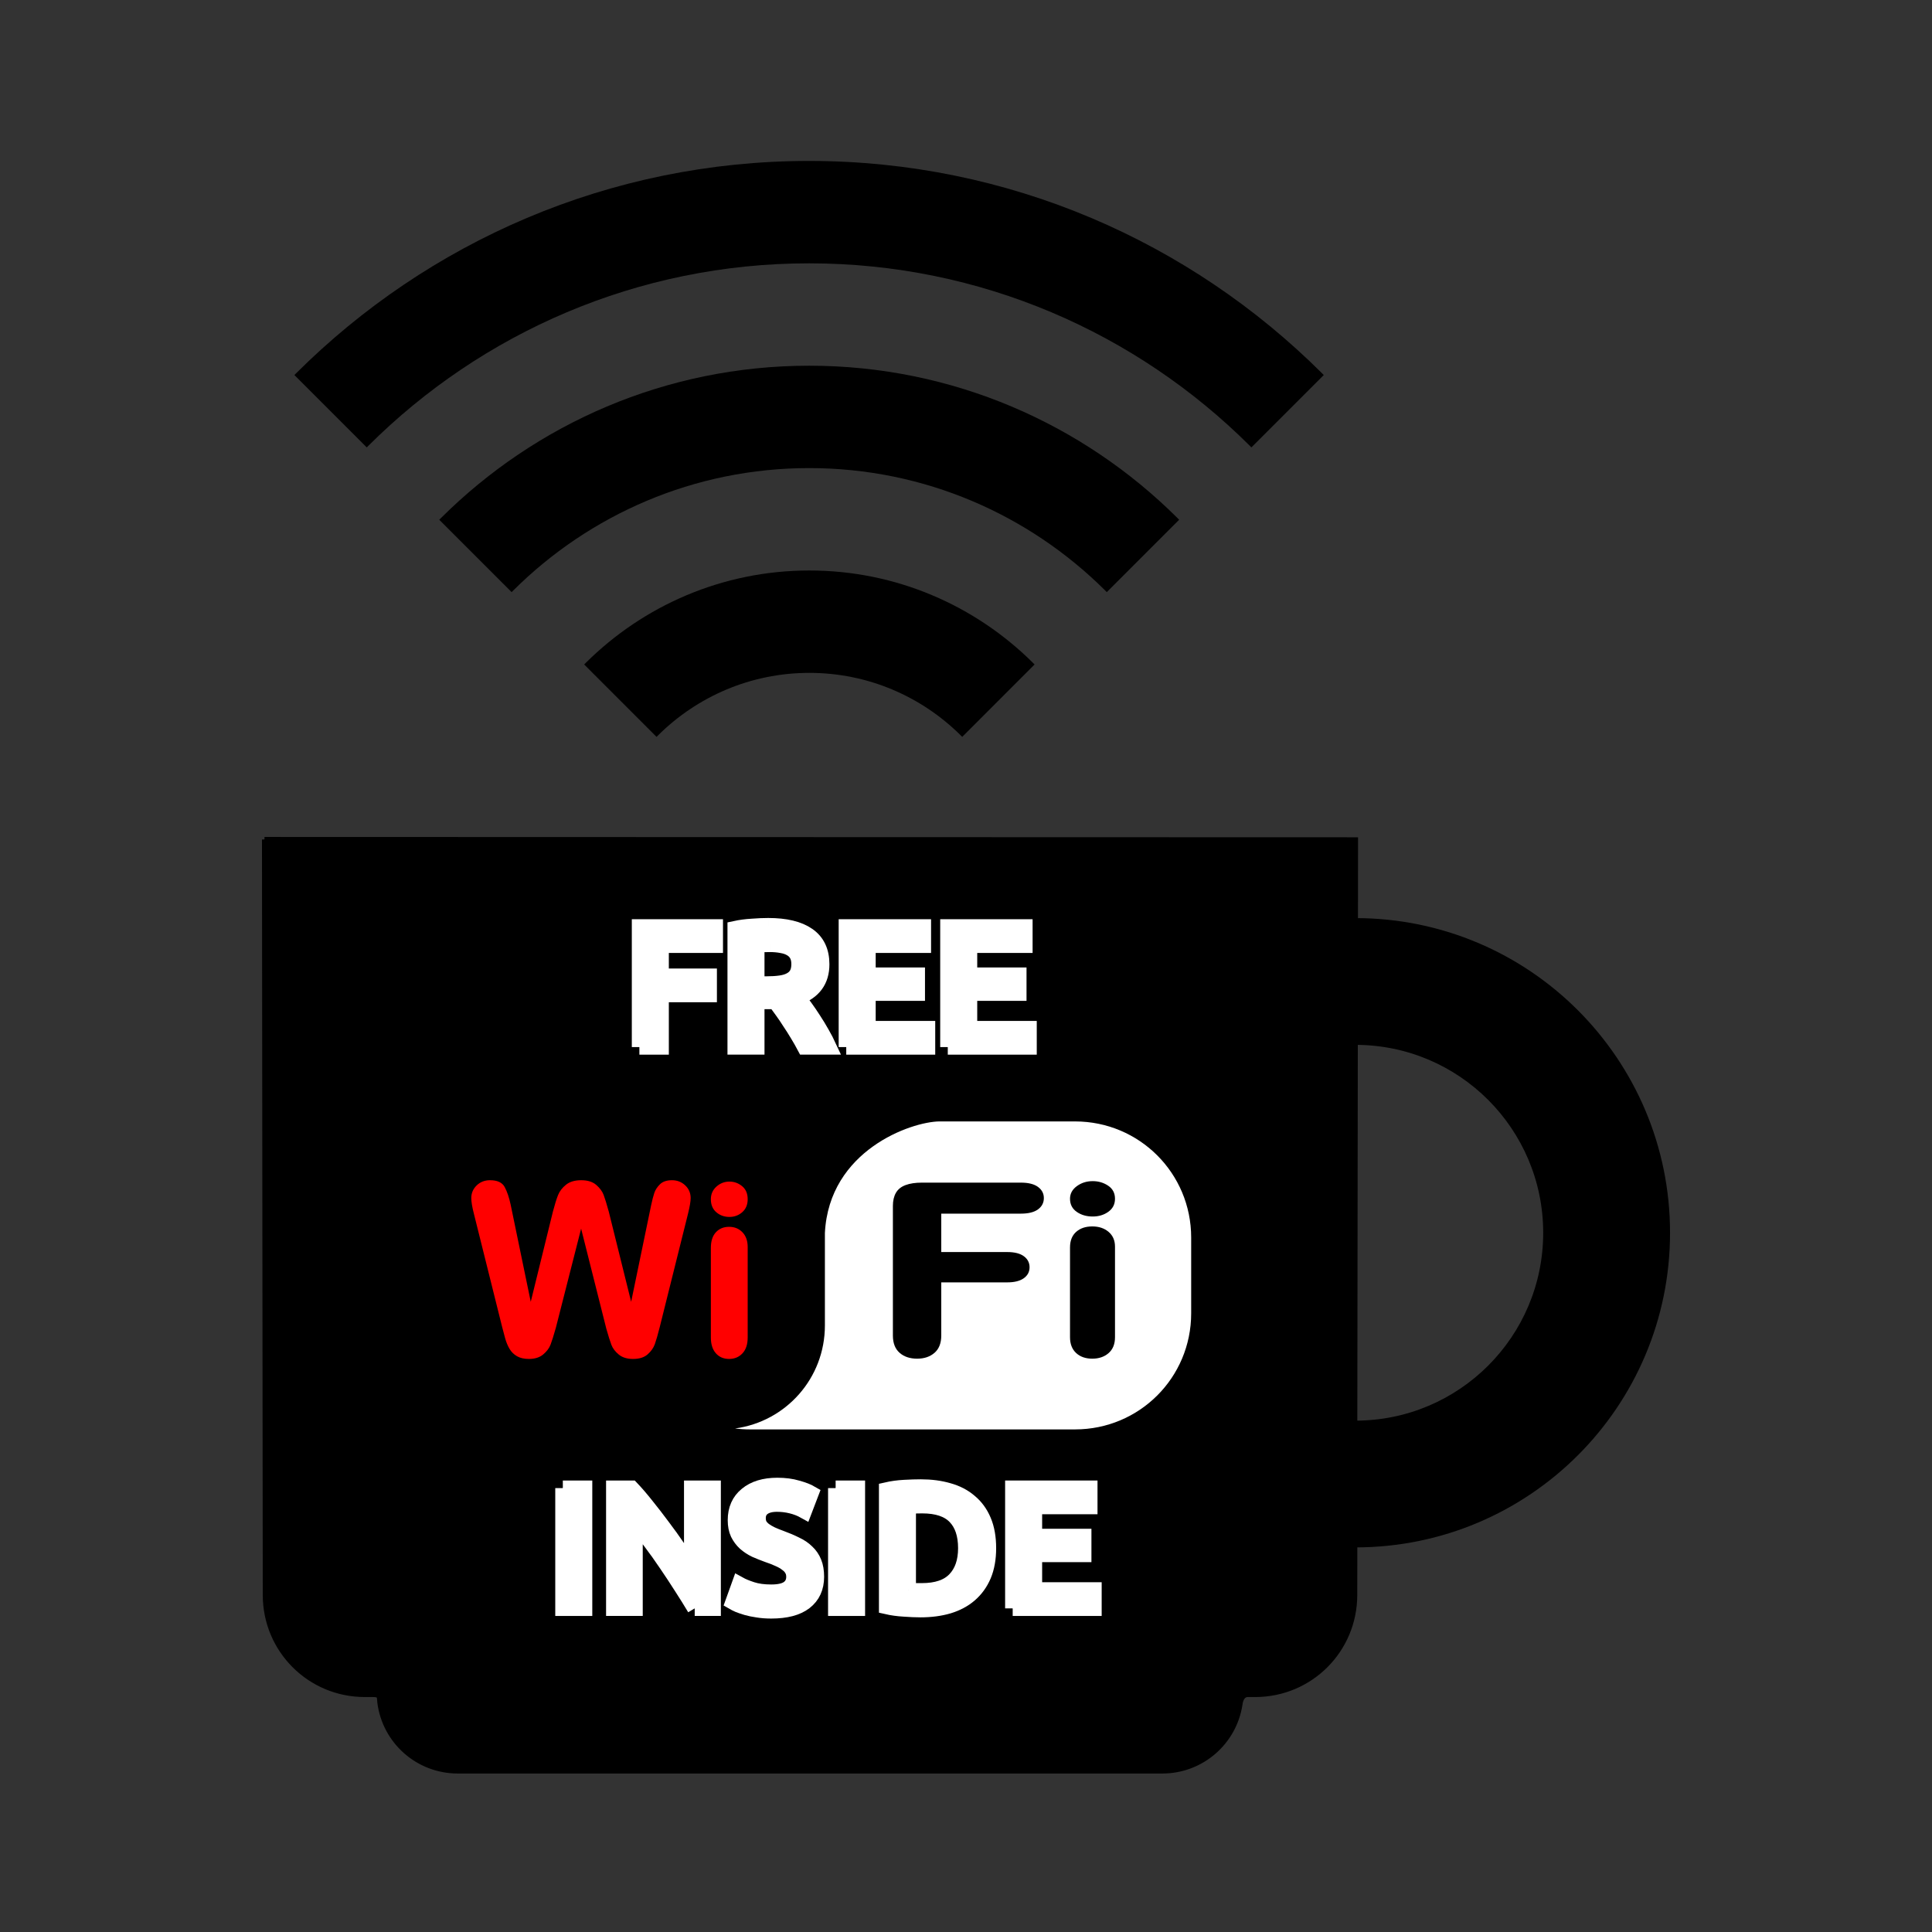 <svg:svg xmlns:dc="http://purl.org/dc/elements/1.1/" xmlns:ns1="http://sodipodi.sourceforge.net/DTD/sodipodi-0.dtd" xmlns:ns2="http://www.inkscape.org/namespaces/inkscape" xmlns:ns4="http://creativecommons.org/ns#" xmlns:rdf="http://www.w3.org/1999/02/22-rdf-syntax-ns#" xmlns:svg="http://www.w3.org/2000/svg" height="764.926" id="svg2" version="1.1" viewBox="-103.721 -63.747 764.926 764.926" width="764.926" ns1:docname="Nouveau document 1" ns2:version="0.48.4 r9939">
  <svg:rect x="-103.721" y="-63.747" width="764.926" height="764.926" fill="#333333" stroke="none"/>
  <ns1:namedview bordercolor="#666666" borderopacity="1.0" fit-margin-bottom="0" fit-margin-left="0" fit-margin-right="0" fit-margin-top="0" id="base" pagecolor="#ffffff" showgrid="false" showguides="true" ns2:current-layer="layer1" ns2:cx="271.00099" ns2:cy="14.198324" ns2:document-units="px" ns2:guide-bbox="true" ns2:object-nodes="true" ns2:object-paths="true" ns2:pageopacity="0.0" ns2:pageshadow="2" ns2:snap-global="false" ns2:snap-midpoints="true" ns2:snap-smooth-nodes="true" ns2:window-height="876" ns2:window-maximized="1" ns2:window-width="1551" ns2:window-x="49" ns2:window-y="24" ns2:zoom="0.35" />
  <svg:g id="layer1" transform="translate(-866.77 -57.312)" ns2:groupmode="layer" ns2:label="Calque 1">
    <svg:path d="m867.77 325.94 0.312 299.12c0 21.825 17.581 39.406 39.406 39.406h3.156c3.143 0 2.51 0.987 2.812 3.281 2.015 15.282 15.022 27 30.875 27h278.87c15.638 0 28.498-11.398 30.781-26.375 0.226-2.083 1.196-3.906 3.031-3.906h3c21.825 0 39.406-17.581 39.406-39.406l0.031-19.844c0.084 0 0.166 0 0.25 0 68.247 0 123.56-55.316 123.56-123.56 0-68.247-55.316-123.59-123.56-123.59l0.031-32-431.97-0.125zm431.83 80.31c0.021-0 0.042 0 0.062 0 41.637 0 75.375 33.77 75.375 75.406 0 41.637-33.738 75.375-75.375 75.375-0.073 0-0.145 0-0.219 0l0.2-150.78z" id="rect3072" style="color:#000000;stroke:#000000;stroke-width:2;fill:#000000" ns2:connector-curvature="0" />
    <svg:g id="g3367" transform="matrix(1.347 0 0 1.347 -376.29 -116.38)">
      <svg:path d="m1149.4 276.4c-16.871-16.735-40.077-27.094-65.664-27.094-25.588 0-48.794 10.36-65.664 27.094-0.178 0.179-0.357 0.354-0.532 0.532l21.276 21.279c0.175-0.179 0.354-0.36 0.532-0.533 11.422-11.292 27.1-18.278 44.388-18.278 17.291 0 32.967 6.986 44.392 18.278 0.178 0.172 0.354 0.354 0.532 0.533l21.273-21.279-0.532-0.532z" id="path3145" ns2:connector-curvature="0" />
      <svg:path d="m1191.9 233.86c-27.769-27.639-66.028-44.746-108.21-44.746-42.18 0-80.436 17.11-108.21 44.746-0.179 0.175-0.357 0.354-0.532 0.532l21.27 21.27c0.175-0.179 0.354-0.354 0.533-0.533 22.323-22.19 53.054-35.923 86.937-35.923 33.884 0 64.612 13.733 86.934 35.923 0.178 0.179 0.357 0.354 0.532 0.533l21.27-21.27c-0.175-0.179-0.354-0.357-0.529-0.532z" id="path3147" ns2:connector-curvature="0" />
      <svg:path d="m1234.4 191.32c-38.67-38.534-91.972-62.394-150.75-62.394-58.775 0-112.08 23.86-150.75 62.394-0.175 0.179-0.354 0.357-0.533 0.533l21.27 21.27 0.533-0.532c33.221-33.085 78.998-53.568 129.48-53.568 50.479 0 96.256 20.486 129.48 53.571l0.532 0.533 21.27-21.27c-0.178-0.179-0.354-0.357-0.532-0.536z" id="path3149" ns2:connector-curvature="0" />
    </svg:g>
    <svg:path d="m1083.7 384.1c-36.411 0-68.782 17.3-89.348 44.122h-21.763c-28.788 0-51.967 23.179-51.967 51.967v37.681c0 28.788 23.179 51.967 51.967 51.967h25.659c20.637 24.064 51.267 39.313 85.456 39.313 34.184 0 64.8-15.254 85.434-39.313h24.062c28.788 0 51.967-23.179 51.967-51.967v-37.681c0-28.788-23.179-51.967-51.967-51.967h-20.148c-20.572-26.823-52.944-44.121-89.354-44.121z" id="rect3001" style="color:#000000;fill-rule:evenodd;fill:#000000" ns2:connector-curvature="0" />
    <svg:path d="m1135 437.56c-11.25 0.13-43.694 11.457-45.353 44.165v36.62c0 20.906-15.437 38.072-35.575 40.788 1.939 0.247 3.924 0.369 5.932 0.369h128.68c25.473 0 45.983-20.492 45.983-45.965v-29.99c0-25.473-20.51-45.983-45.983-45.983z" id="path3794" style="color:#000000;fill-rule:evenodd;fill:#ffffff" ns1:nodetypes="ccscsssssc" ns2:connector-curvature="0" />
    <svg:g id="text3799" style="fill:#ff0000" transform="matrix(.564 0 0 .559 885.29 249.6)">
      <svg:path d="m208.85 482.88-17.649-70.688-17.747 70.269c-1.507 5.373-2.742 9.333-3.706 11.88-0.964 2.547-2.698 4.873-5.201 6.979-2.503 2.106-5.834 3.159-9.991 3.159-3.352 0-6.133-0.638-8.345-1.915-2.212-1.277-3.962-3.013-5.251-5.209s-2.326-4.73-3.11-7.601c-0.784-2.872-1.479-5.506-2.084-7.904l-19.841-80.251c-1.213-4.748-1.819-8.436-1.819-11.066 0-3.514 1.259-6.499 3.776-8.954 2.517-2.455 5.635-3.683 9.353-3.683 5.135 0 8.563 1.595 10.283 4.784 1.721 3.189 3.132 7.39 4.235 12.6l14.088 68.724 15.565-63.888c1.32-5.055 2.522-8.953 3.605-11.693 1.083-2.74 2.939-5.18 5.567-7.319 2.628-2.139 6.177-3.208 10.649-3.208 4.547 0 8.083 1.11 10.607 3.33 2.524 2.22 4.252 4.582 5.183 7.085 0.931 2.504 2.129 6.439 3.595 11.805l15.715 63.888 14.005-68.294c0.75-3.583 1.494-6.497 2.234-8.742 0.739-2.244 2.077-4.317 4.012-6.22 1.935-1.902 4.734-2.853 8.397-2.853 3.652 0 6.753 1.212 9.301 3.636 2.548 2.424 3.822 5.424 3.823 9.001-0 2.343-0.615 6.032-1.845 11.066l-19.841 80.251c-1.344 5.394-2.494 9.438-3.449 12.131-0.956 2.693-2.649 5.117-5.08 7.269-2.431 2.153-5.841 3.229-10.229 3.229-4.174 0-7.513-1.038-10.017-3.115-2.504-2.077-4.226-4.367-5.168-6.87-0.942-2.503-2.148-6.374-3.62-11.613z" id="path4030" style="fill:#ff0000" ns2:connector-curvature="0" />
      <svg:path d="m308.13 425.17v64.152c-0 4.834-1.223 8.569-3.67 11.203-2.446 2.635-5.572 3.952-9.376 3.952-3.863 0-6.963-1.338-9.299-4.014-2.336-2.676-3.504-6.39-3.504-11.141v-63.504c-0-4.803 1.176-8.489 3.527-11.058 2.351-2.569 5.443-3.854 9.275-3.854 3.797 0 6.921 1.287 9.371 3.861 2.45 2.574 3.675 6.042 3.675 10.403zm-12.802-21.272c-3.587 0-6.658-1.104-9.213-3.312-2.555-2.208-3.833-5.288-3.833-9.242-0-3.594 1.306-6.571 3.918-8.933 2.612-2.362 5.655-3.543 9.128-3.543 3.321 0 6.285 1.081 8.892 3.242 2.607 2.162 3.911 5.239 3.911 9.234-0 3.874-1.266 6.934-3.799 9.182-2.533 2.248-5.534 3.372-9.003 3.372z" id="path4032" style="fill:#ff0000" ns2:connector-curvature="0" />
    </svg:g>
    <svg:g id="text3815" style="fill:#000000" transform="matrix(.623 0 0 .506 885.29 249.6)">
      <svg:path d="m452.56 443.63h-50.586v30.048h41.953c4.628 0 8.144 1.096 10.55 3.287 2.405 2.192 3.608 5.064 3.608 8.618-0 3.565-1.222 6.427-3.666 8.584-2.444 2.157-5.941 3.236-10.493 3.236h-41.953v41.598c-0 5.95-1.427 10.455-4.282 13.516s-6.537 4.591-11.046 4.591c-4.612 0-8.335-1.535-11.166-4.606-2.832-3.071-4.247-7.571-4.247-13.502v-101.44c-0-4.085 0.645-7.501 1.935-10.249 1.29-2.748 3.33-4.759 6.122-6.036 2.792-1.276 6.234-1.914 10.326-1.915h62.944c4.807 0 8.444 1.125 10.911 3.376 2.467 2.251 3.7 5.153 3.7 8.707-0 3.634-1.229 6.573-3.686 8.816-2.457 2.243-6.099 3.365-10.925 3.365z" id="path4025" style="fill:#000000" ns2:connector-curvature="0" />
      <svg:path d="m512.38 469.4v70.946c-0 5.346-1.353 9.476-4.058 12.39-2.706 2.914-6.162 4.371-10.369 4.371-4.272 0-7.7-1.48-10.283-4.439-2.583-2.96-3.875-7.067-3.875-12.321v-70.23c-0-5.312 1.3-9.388 3.901-12.229 2.6-2.841 6.02-4.262 10.258-4.262 4.2 0 7.654 1.424 10.364 4.27 2.709 2.847 4.064 6.682 4.064 11.504zm-14.158-23.525c-3.967 0-7.363-1.221-10.189-3.663-2.826-2.442-4.239-5.848-4.239-10.22-0-3.974 1.444-7.267 4.333-9.879 2.889-2.612 6.254-3.918 10.094-3.918 3.672 0 6.95 1.195 9.833 3.585 2.883 2.39 4.325 5.794 4.325 10.212-0 4.284-1.401 7.669-4.202 10.154-2.801 2.486-6.12 3.729-9.957 3.729z" id="path4027" style="fill:#000000" ns2:connector-curvature="0" />
    </svg:g>
    <svg:g id="text3372" style="stroke:#ffffff;stroke-width:6;fill:#ffffff">
      <svg:path d="m1016.2 408.13v-47.623h30.099v7.353h-21.44v12.163h19.035v7.353h-19.035v20.753h-8.659" id="path4234" style="stroke:#ffffff;fill:#ffffff" />
      <svg:path d="m1067.2 360.02c6.872 0 12.118 1.26 15.737 3.78 3.665 2.52 5.497 6.368 5.498 11.545-0 6.46-3.184 10.835-9.552 13.125 0.87 1.054 1.855 2.337 2.955 3.848s2.222 3.161 3.367 4.948c1.145 1.741 2.245 3.55 3.299 5.429 1.054 1.833 1.993 3.642 2.817 5.429h-9.689c-0.871-1.649-1.81-3.299-2.817-4.948-1.008-1.695-2.039-3.321-3.092-4.879-1.008-1.603-2.016-3.092-3.024-4.467-1.008-1.42-1.947-2.68-2.817-3.78-0.641 0.046-1.191 0.069-1.649 0.069-0.458 0-0.893 0-1.306 0h-4.192v18.004h-8.659v-46.935c2.107-0.458 4.352-0.756 6.734-0.893 2.382-0.183 4.513-0.275 6.391-0.275m0.619 7.49c-1.833 0-3.528 0.069-5.085 0.206v15.393h3.78c2.107 0 3.963-0.115 5.566-0.344 1.603-0.229 2.932-0.641 3.986-1.237 1.099-0.596 1.924-1.397 2.474-2.405 0.55-1.008 0.825-2.291 0.825-3.848 0-1.466-0.275-2.703-0.825-3.711-0.55-1.008-1.351-1.81-2.405-2.405-1.008-0.596-2.222-1.008-3.642-1.237-1.42-0.275-2.978-0.412-4.673-0.412" id="path4236" style="stroke:#ffffff;fill:#ffffff" />
      <svg:path d="m1098.1 408.13v-47.623h30.58v7.353h-21.922v11.751h19.516v7.215h-19.516v13.95h23.571v7.353h-32.229" id="path4238" style="stroke:#ffffff;fill:#ffffff" />
      <svg:path d="m1138.3 408.13v-47.623h30.58v7.353h-21.922v11.751h19.516v7.215h-19.516v13.95h23.571v7.353h-32.229" id="path4240" style="stroke:#ffffff;fill:#ffffff" />
    </svg:g>
    <svg:g id="text3376" style="stroke:#ffffff;stroke-width:6;fill:#ffffff">
      <svg:path d="m985.89 582.74h8.659v47.623h-8.659v-47.623" id="path4221" style="stroke:#ffffff;fill:#ffffff" />
      <svg:path d="m1038.1 630.36c-1.558-2.611-3.299-5.406-5.223-8.384-1.924-3.024-3.917-6.047-5.979-9.071-2.062-3.069-4.169-6.024-6.322-8.865-2.107-2.886-4.123-5.475-6.047-7.765v34.085h-8.521v-47.623h7.078c1.833 1.924 3.803 4.215 5.91 6.872 2.107 2.611 4.215 5.337 6.322 8.178 2.153 2.84 4.215 5.704 6.185 8.59 2.016 2.84 3.802 5.498 5.36 7.971v-31.611h8.59v47.623h-7.353" id="path4223" style="stroke:#ffffff;fill:#ffffff" />
      <svg:path d="m1068.4 623.9c3.115 0 5.383-0.527 6.803-1.581s2.13-2.543 2.13-4.467c0-1.145-0.252-2.13-0.756-2.955-0.458-0.825-1.145-1.558-2.062-2.199-0.87-0.687-1.947-1.306-3.23-1.855-1.283-0.596-2.749-1.168-4.398-1.718-1.649-0.596-3.253-1.237-4.81-1.924-1.512-0.733-2.863-1.626-4.054-2.68-1.145-1.054-2.084-2.313-2.817-3.78-0.687-1.466-1.031-3.23-1.031-5.291 0-4.306 1.489-7.674 4.467-10.102 2.978-2.474 7.032-3.711 12.163-3.711 2.978 0 5.612 0.344 7.903 1.031 2.336 0.641 4.169 1.351 5.498 2.13l-2.68 7.009c-1.558-0.87-3.276-1.535-5.154-1.993-1.833-0.458-3.734-0.687-5.704-0.687-2.336 0-4.169 0.481-5.497 1.443-1.283 0.962-1.924 2.314-1.924 4.054-0 1.054 0.206 1.97 0.618 2.749 0.458 0.733 1.077 1.397 1.855 1.993 0.825 0.596 1.764 1.145 2.817 1.649 1.099 0.504 2.291 0.985 3.574 1.443 2.245 0.825 4.238 1.672 5.979 2.543 1.787 0.825 3.276 1.833 4.467 3.024 1.237 1.145 2.176 2.52 2.817 4.123 0.641 1.558 0.962 3.459 0.962 5.704-0 4.306-1.535 7.651-4.604 10.033-3.024 2.337-7.468 3.505-13.332 3.505-1.97 0-3.78-0.137-5.429-0.412-1.603-0.229-3.047-0.527-4.329-0.893-1.237-0.366-2.314-0.733-3.23-1.099-0.916-0.412-1.649-0.779-2.199-1.099l2.543-7.078c1.237 0.687 2.909 1.374 5.017 2.062 2.107 0.687 4.65 1.031 7.628 1.031" id="path4225" style="stroke:#ffffff;fill:#ffffff" />
      <svg:path d="m1093.9 582.74h8.659v47.623h-8.659v-47.623" id="path4227" style="stroke:#ffffff;fill:#ffffff" />
      <svg:path d="m1122.7 623.22c0.504 0.046 1.168 0.092 1.993 0.137 0.825 0 1.947 0 3.367 0 5.818 0 10.148-1.466 12.988-4.398 2.886-2.978 4.329-7.124 4.329-12.438-0-5.406-1.397-9.552-4.192-12.438-2.795-2.886-7.124-4.329-12.988-4.329-2.566 0-4.398 0.069-5.497 0.206v33.26m31.748-16.699c0 4.123-0.641 7.72-1.924 10.789-1.283 3.024-3.115 5.566-5.498 7.628-2.337 2.016-5.177 3.528-8.521 4.535-3.299 0.962-6.964 1.443-10.995 1.443-1.924 0-4.1-0.092-6.528-0.275-2.428-0.137-4.742-0.458-6.941-0.962v-46.248c2.199-0.504 4.535-0.825 7.009-0.962 2.474-0.137 4.673-0.206 6.597-0.206 3.986 0 7.628 0.481 10.926 1.443 3.299 0.916 6.116 2.382 8.453 4.398 2.382 1.97 4.215 4.49 5.498 7.559 1.283 3.024 1.924 6.643 1.924 10.858" id="path4229" style="stroke:#ffffff;fill:#ffffff" />
      <svg:path d="m1164 630.36v-47.623h30.58v7.353h-21.922v11.751h19.516v7.215h-19.516v13.95h23.571v7.353h-32.229" id="path4231" style="stroke:#ffffff;fill:#ffffff" />
    </svg:g>
  </svg:g>
</svg:svg>